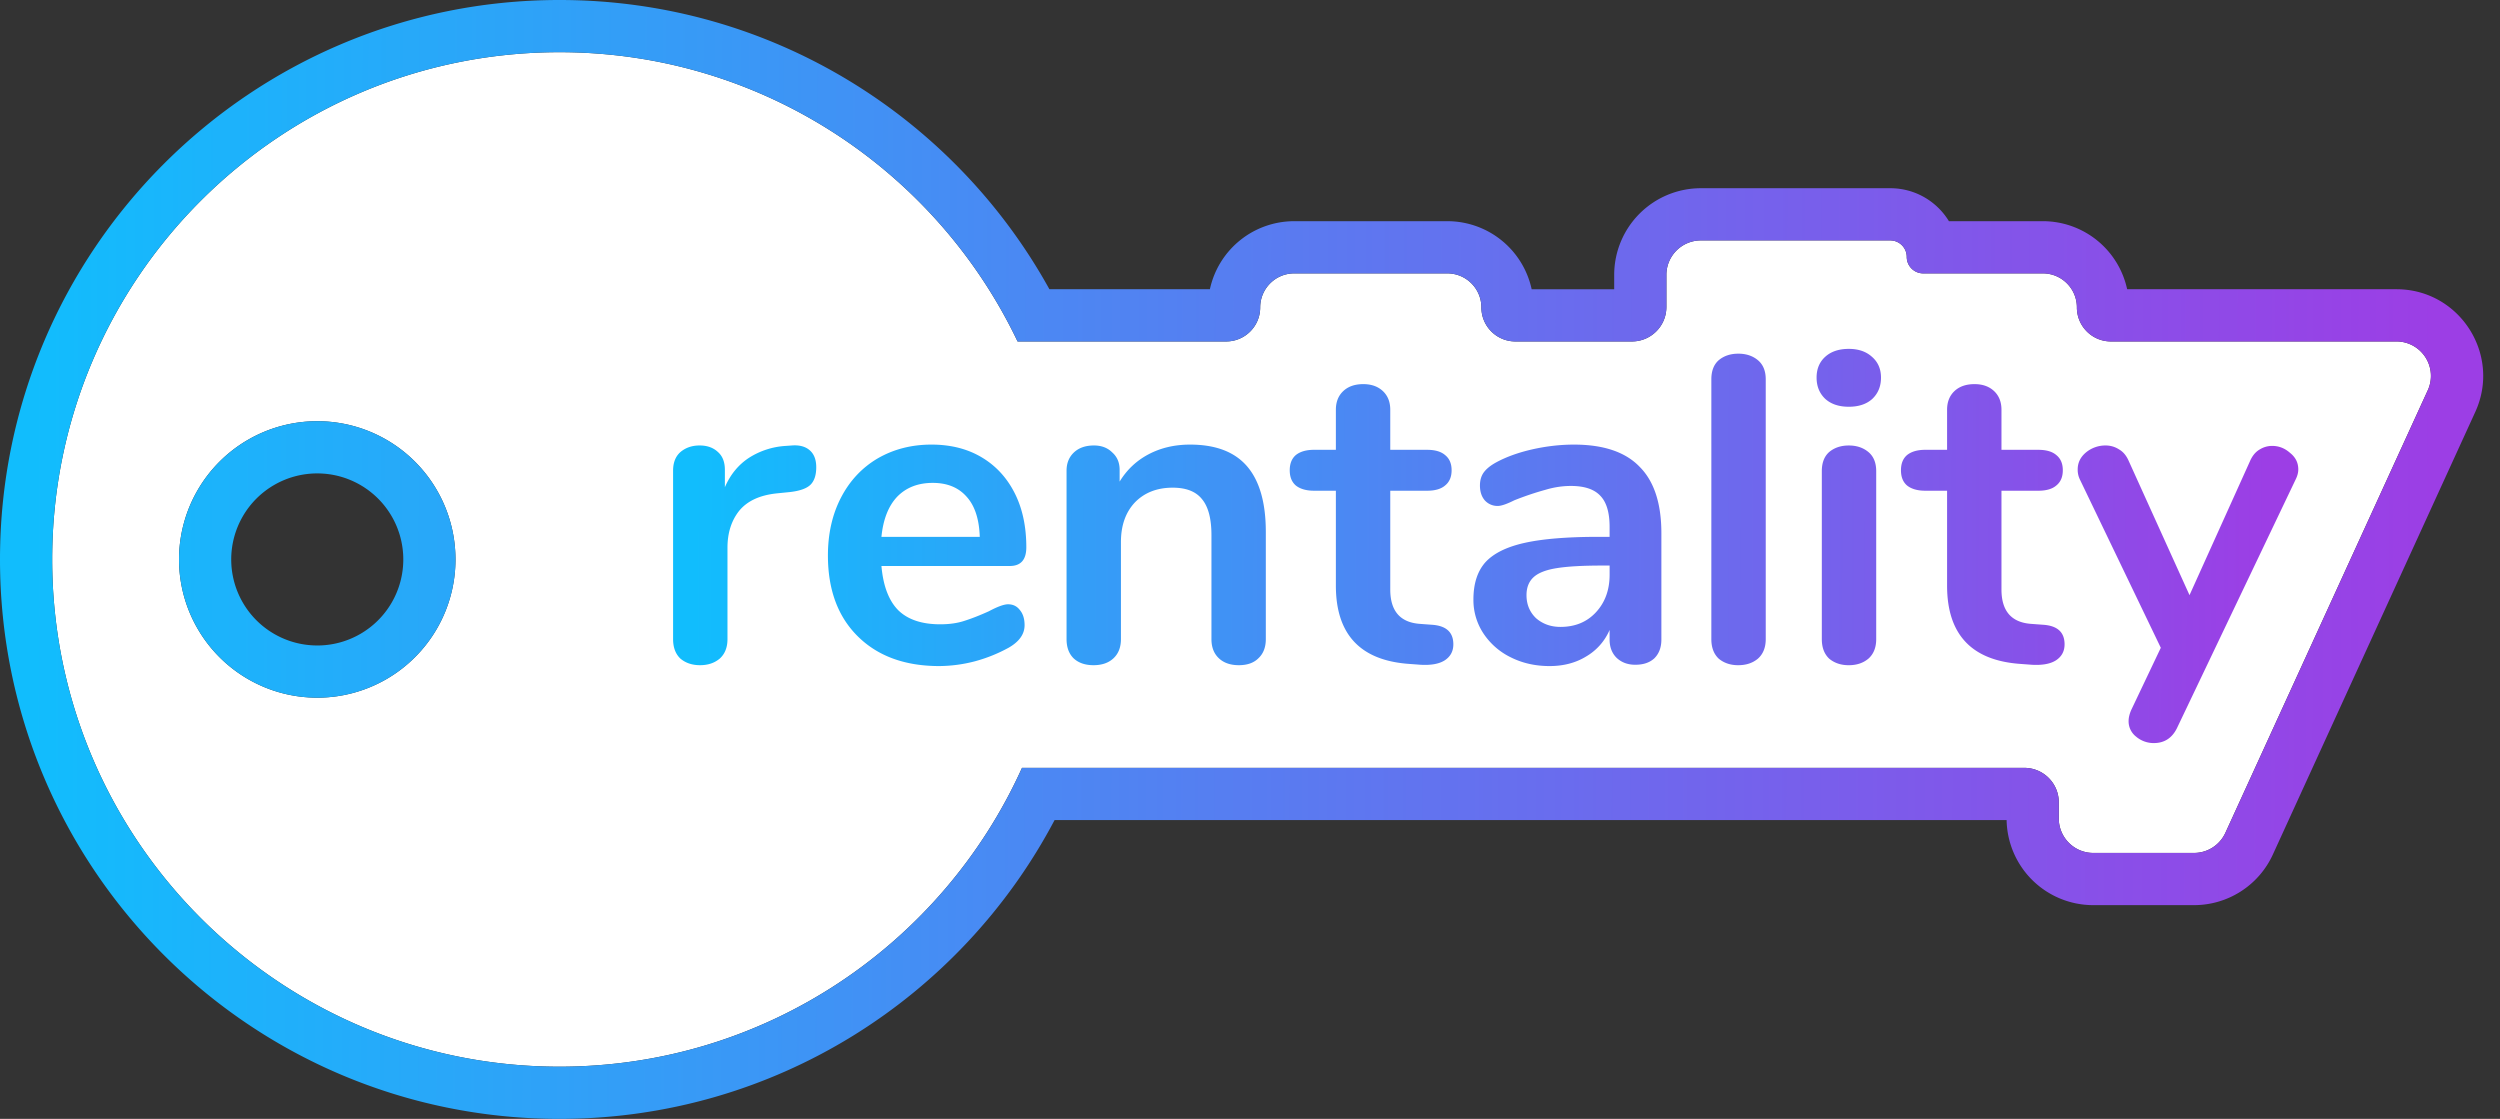 <svg fill="none" height="64" width="143" xmlns="http://www.w3.org/2000/svg" xmlns:xlink="http://www.w3.org/1999/xlink"><rect width="100%" height="100%" fill="#333333" stroke="none"/><linearGradient id="a"><stop offset="0" stop-color="#11bdfd"/><stop offset="1" stop-color="#9c3ee5"/></linearGradient><linearGradient id="b" gradientUnits="userSpaceOnUse" x1="1.711" x2="139.337" xlink:href="#a" y1="34.415" y2="34.654"/><linearGradient id="c" gradientUnits="userSpaceOnUse" x1="39.621" x2="129.692" xlink:href="#a" y1="32.081" y2="32.372"/><path clip-rule="evenodd" d="M32 61.014c11.775 0 21.911-7.014 26.459-17.092h57.331c1.09 0 1.973.883 1.973 1.972v.921c0 1.09.883 1.973 1.972 1.973h5.763c.772 0 1.473-.45 1.794-1.152l11.577-25.313a1.972 1.972 0 00-1.793-2.792h-16.333c-1.075 0-1.946-.872-1.946-1.947s-.872-1.946-1.947-1.946h-6.842c-.521 0-.943-.422-.943-.943s-.422-.943-.943-.943H97.291c-1.09 0-1.973.883-1.973 1.973v1.833c0 1.09-.883 1.973-1.972 1.973H86.68c-1.075 0-1.946-.872-1.946-1.947s-.872-1.946-1.947-1.946H74.03c-1.075 0-1.946.871-1.946 1.946s-.872 1.947-1.947 1.947H58.205C53.541 9.747 43.56 2.986 32 2.986 15.976 2.986 2.986 15.976 2.986 32S15.976 61.014 32 61.014zM18.147 39.907a7.907 7.907 0 100-15.814 7.907 7.907 0 000 15.814z" fill="#fff" fill-rule="evenodd"/><path clip-rule="evenodd" d="M60.322 46.908C54.964 57.067 44.294 64 32 64 14.327 64 0 49.673 0 32S14.327 0 32 0c12.072 0 22.578 6.685 28.026 16.544h9.18a4.934 4.934 0 014.823-3.892h8.76a4.934 4.934 0 014.822 3.893h4.721v-.82a4.959 4.959 0 014.959-4.959h10.831c1.422 0 2.667.755 3.357 1.886h5.372a4.934 4.934 0 014.822 3.892h15.403c3.611 0 6.011 3.737 4.509 7.022l-11.577 25.312a4.959 4.959 0 01-4.51 2.896h-5.763a4.958 4.958 0 01-4.957-4.866zm-1.863-2.986C53.911 54 43.775 61.014 32 61.014 15.976 61.014 2.986 48.024 2.986 32S15.976 2.986 32 2.986c11.56 0 21.542 6.761 26.205 16.545h11.932c1.075 0 1.946-.872 1.946-1.947s.871-1.946 1.946-1.946h8.76c1.074 0 1.946.871 1.946 1.946s.871 1.947 1.946 1.947h6.665c1.09 0 1.972-.883 1.972-1.973v-1.833c0-1.09.883-1.973 1.973-1.973h10.831c.521 0 .943.422.943.943s.422.943.943.943h6.843c1.075 0 1.946.871 1.946 1.946s.871 1.947 1.946 1.947h16.333a1.972 1.972 0 011.793 2.793l-11.577 25.312a1.973 1.973 0 01-1.794 1.152h-5.763a1.972 1.972 0 01-1.972-1.973v-.92c0-1.09-.883-1.973-1.972-1.973zm-40.312-7a4.921 4.921 0 100-9.843 4.921 4.921 0 000 9.842zM26.055 32a7.907 7.907 0 11-15.815 0 7.907 7.907 0 0115.815 0z" fill="url(#b)" fill-rule="evenodd"/><g fill="url(#c)"><path d="M45.295 25.481c.432-.033.772.058 1.02.274.25.216.374.539.374.97 0 .448-.108.78-.323.996s-.606.357-1.17.423l-.747.075c-.979.1-1.7.431-2.165.995-.448.564-.672 1.27-.672 2.116v5.226c0 .481-.15.855-.448 1.12-.299.249-.672.373-1.12.373s-.821-.124-1.12-.373c-.282-.265-.423-.639-.423-1.12v-9.631c0-.465.141-.822.423-1.07.299-.25.664-.374 1.095-.374s.78.124 1.045.373c.266.233.399.573.399 1.02v.996c.315-.73.78-1.294 1.393-1.692a4.387 4.387 0 012.09-.672zM57.66 34.565c.282 0 .506.108.672.324.183.215.274.506.274.87 0 .515-.307.946-.92 1.295a8.717 8.717 0 01-1.917.771 8.237 8.237 0 01-2.041.274c-1.958 0-3.51-.564-4.654-1.692-1.145-1.128-1.717-2.671-1.717-4.63 0-1.244.248-2.347.746-3.31.498-.962 1.195-1.708 2.09-2.24.913-.53 1.942-.796 3.087-.796 1.095 0 2.049.24 2.862.722.813.481 1.443 1.161 1.891 2.04.448.88.672 1.917.672 3.112 0 .713-.315 1.07-.945 1.07h-7.342c.1 1.145.423 1.991.97 2.539.548.53 1.344.796 2.39.796.53 0 .995-.066 1.393-.2.415-.132.88-.314 1.394-.547.498-.265.863-.398 1.095-.398zm-4.305-6.944c-.847 0-1.527.266-2.041.797-.498.53-.797 1.294-.896 2.29h5.625c-.034-1.013-.283-1.776-.747-2.29-.465-.531-1.112-.797-1.941-.797zM68.075 25.431c1.46 0 2.547.415 3.26 1.245s1.07 2.082 1.07 3.758v6.122c0 .465-.14.83-.422 1.095-.266.266-.64.398-1.12.398-.482 0-.863-.132-1.145-.398-.282-.265-.423-.63-.423-1.095v-5.948c0-.946-.183-1.634-.548-2.066-.348-.431-.904-.647-1.667-.647-.896 0-1.618.282-2.166.846-.53.564-.796 1.32-.796 2.265v5.55c0 .465-.141.83-.423 1.095-.282.266-.664.398-1.145.398s-.863-.132-1.145-.398c-.265-.265-.398-.63-.398-1.095v-9.631c0-.432.141-.78.423-1.046.282-.265.664-.398 1.145-.398.431 0 .78.133 1.045.398.282.25.423.58.423.996v.672c.415-.68.97-1.203 1.668-1.568.697-.365 1.485-.548 2.364-.548zM81.887 35.735c.83.05 1.244.423 1.244 1.12 0 .398-.166.705-.498.92-.315.2-.771.283-1.368.25l-.672-.05c-2.788-.2-4.181-1.693-4.181-4.48v-5.426h-1.245c-.448 0-.796-.1-1.045-.298-.232-.2-.349-.49-.349-.871s.117-.672.349-.871c.249-.2.597-.3 1.045-.3h1.245V23.44c0-.448.14-.804.423-1.07.282-.265.663-.398 1.145-.398.464 0 .837.133 1.12.398.282.266.423.622.423 1.07v2.29h2.115c.448 0 .788.1 1.02.299.25.199.374.489.374.87s-.125.673-.374.872c-.232.199-.572.298-1.02.298h-2.115v5.65c0 1.228.564 1.883 1.692 1.966zM90.029 25.431c1.692 0 2.945.423 3.758 1.27.83.83 1.244 2.098 1.244 3.807v6.073c0 .448-.133.805-.398 1.07-.266.249-.63.373-1.095.373-.432 0-.788-.132-1.07-.398-.266-.265-.399-.614-.399-1.045v-.548a3.229 3.229 0 01-1.344 1.519c-.597.365-1.294.547-2.09.547-.813 0-1.551-.166-2.215-.498a3.94 3.94 0 01-1.568-1.369 3.459 3.459 0 01-.572-1.94c0-.897.224-1.602.672-2.116.464-.515 1.21-.888 2.24-1.12s2.447-.349 4.255-.349h.622v-.572c0-.813-.174-1.402-.522-1.767-.349-.382-.913-.572-1.693-.572-.48 0-.97.074-1.468.224a17.09 17.09 0 00-1.767.597c-.431.216-.747.323-.946.323a.974.974 0 01-.746-.323c-.183-.216-.274-.498-.274-.846 0-.282.066-.523.199-.722.15-.216.39-.415.722-.597.58-.316 1.269-.565 2.065-.747.814-.183 1.61-.274 2.39-.274zm-.772 10.428c.83 0 1.502-.274 2.016-.821.531-.564.797-1.286.797-2.165v-.523h-.448c-1.112 0-1.975.05-2.589.15-.614.099-1.053.273-1.319.522s-.398.589-.398 1.02c0 .531.182.971.547 1.32.382.331.847.497 1.394.497zM99.432 38.05c-.448 0-.822-.125-1.12-.374-.282-.265-.423-.639-.423-1.12V21.698c0-.481.14-.846.423-1.095.298-.249.672-.373 1.12-.373s.821.124 1.12.373c.298.249.448.614.448 1.095v14.858c0 .481-.15.855-.448 1.12-.299.249-.672.373-1.12.373zM105.751 38.05c-.448 0-.821-.125-1.12-.374-.282-.265-.423-.639-.423-1.12V26.95c0-.48.141-.846.423-1.095.299-.249.672-.373 1.12-.373s.821.124 1.12.373.448.614.448 1.095v9.607c0 .481-.149.855-.448 1.12-.299.249-.672.373-1.12.373zm0-14.784c-.564 0-1.012-.15-1.344-.448-.332-.315-.498-.722-.498-1.22s.166-.895.498-1.194c.332-.299.78-.448 1.344-.448.547 0 .987.15 1.319.448.348.299.523.697.523 1.195s-.166.904-.498 1.219c-.332.299-.78.448-1.344.448zM116.849 35.735c.829.05 1.244.423 1.244 1.12 0 .398-.166.705-.498.92-.315.2-.771.283-1.369.25l-.672-.05c-2.787-.2-4.181-1.693-4.181-4.48v-5.426h-1.244c-.448 0-.797-.1-1.045-.298-.233-.2-.349-.49-.349-.871s.116-.672.349-.871c.248-.2.597-.3 1.045-.3h1.244V23.44c0-.448.141-.804.423-1.07.282-.265.664-.398 1.145-.398.465 0 .838.133 1.12.398.282.266.423.622.423 1.07v2.29h2.116c.448 0 .788.1 1.02.299.249.199.373.489.373.87s-.124.673-.373.872c-.232.199-.572.298-1.02.298h-2.116v5.65c0 1.228.564 1.883 1.693 1.966zM128.7 26.377c.132-.299.306-.514.522-.647.232-.15.481-.224.747-.224.381 0 .722.133 1.02.398.315.249.473.564.473.946 0 .182-.05.373-.149.572l-6.795 14.236c-.282.564-.721.846-1.319.846a1.55 1.55 0 01-1.02-.373 1.108 1.108 0 01-.423-.896c0-.182.05-.39.149-.622l1.693-3.56-4.63-9.63a1.263 1.263 0 01-.124-.573c0-.382.158-.705.473-.97a1.746 1.746 0 011.12-.399c.282 0 .539.075.771.224.233.133.415.348.548.647l3.484 7.69z"/></g></svg>